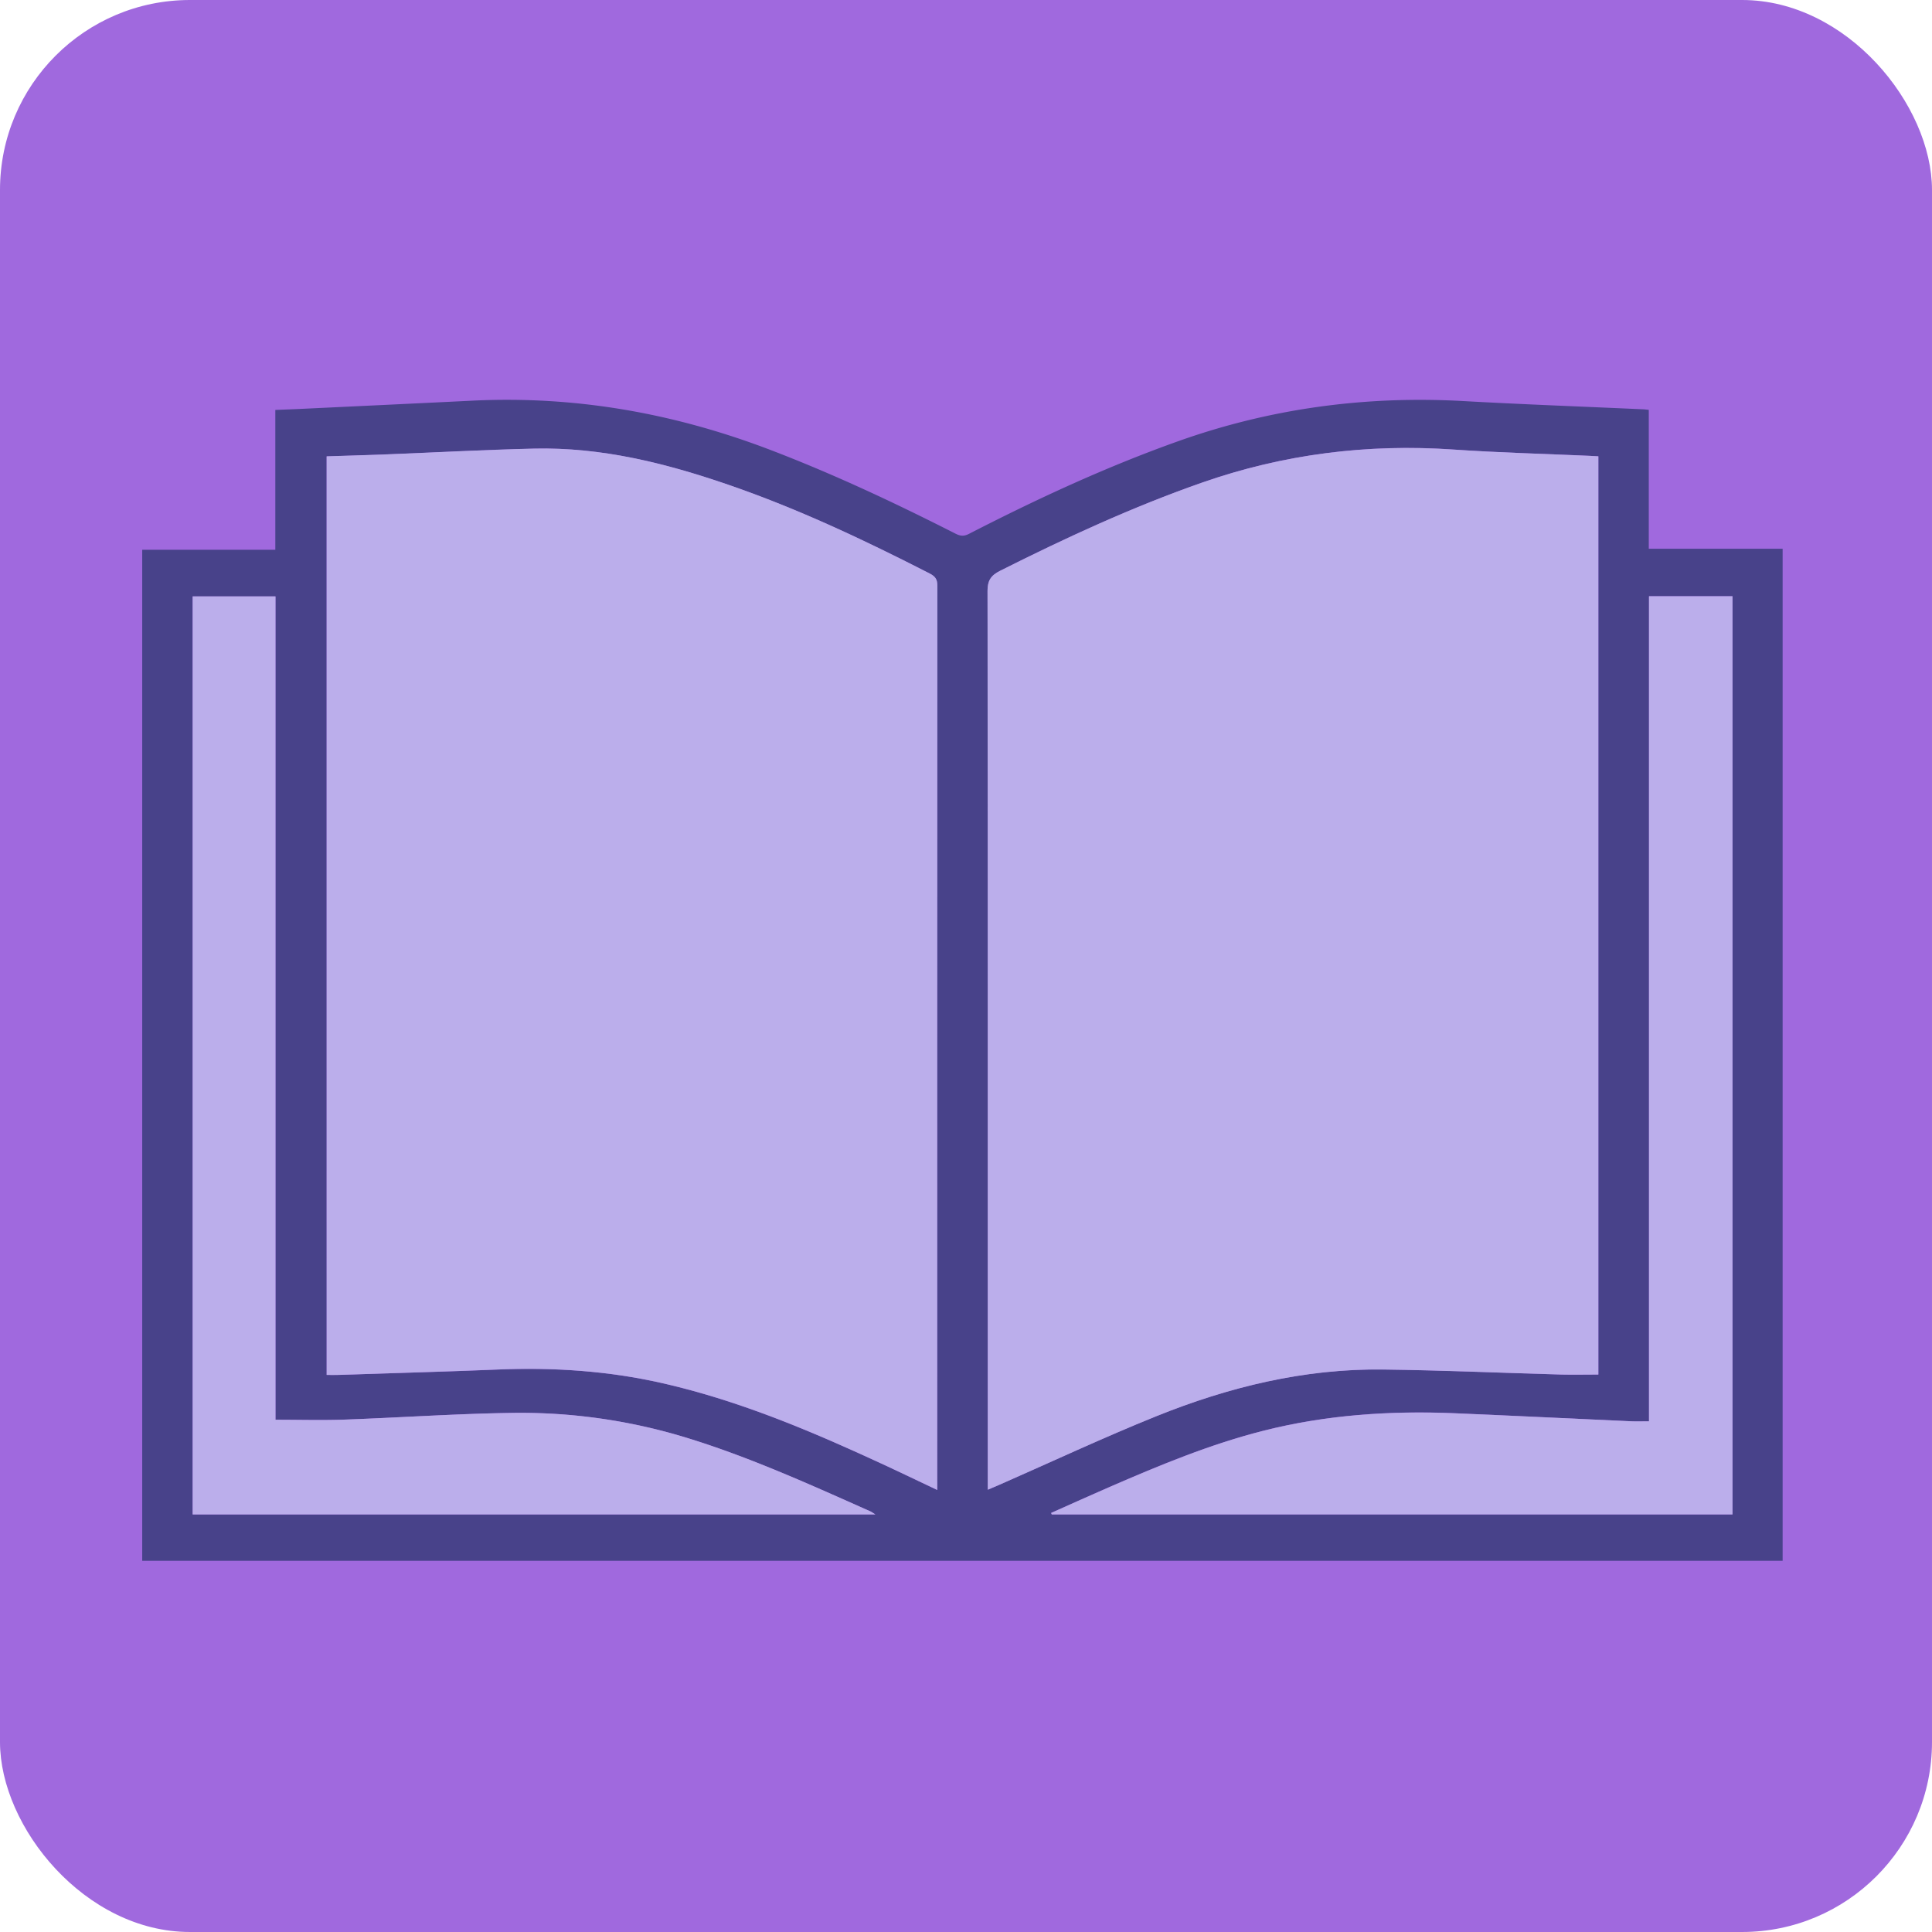 <svg xmlns="http://www.w3.org/2000/svg" viewBox="0 0 1080 1080"><defs><style>.cls-1{fill:#a069de;}.cls-2{fill:#48428a;}.cls-3{fill:#bbaeeb;}</style></defs><g id="Layer_2" data-name="Layer 2"><g id="pink"><rect class="cls-1" width="1080" height="1080" rx="106.19"/></g><g id="Layer_1-2" data-name="Layer 1"><path class="cls-2" d="M996.5,872.5H79.5V307.31h74.41V229.16c5.28-.22,9.9-.38,14.52-.6,31.71-1.51,63.43-3,95.13-4.56,58-2.92,113.32,7,166.81,27.4,35.68,13.62,69.95,29.75,103.71,46.89,2.91,1.47,4.84,1.6,7.86,0,37.61-19.31,76-37.13,116.23-51.49,51.42-18.36,104.57-25.65,159.58-22.61,33.44,1.86,66.93,3.08,100.4,4.6,1,0,1.92.17,3.53.31v77.66H996.5Zm-103-617.41c-2-.11-3.33-.2-4.66-.26-25.42-1.14-50.88-1.78-76.25-3.52-48.44-3.33-95.25,2.6-140.67,18.49-39.07,13.67-76.25,30.9-112.87,49.29-5.4,2.71-7,5.76-7,11.27q.3,124.59.14,249.19V832.74c2.8-1.19,4.56-1.92,6.31-2.69,29.3-12.87,58.25-26.48,88-38.44,40.31-16.22,82.41-26.63,126.85-26.06,33.11.42,66.2,1.88,99.3,2.8,6.79.19,13.59,0,20.85,0ZM182.61,768.59c2.6,0,4.7.06,6.8,0,29.58-1,59.16-1.78,88.72-3,31.1-1.29,61.84.73,92.09,7.61,43.82,10,84.42,27.34,124.5,45.9,9.53,4.42,19,9,29.16,13.8v-4.8q0-250.37.07-500.72c0-3.25-.91-5-4.18-6.72C483.3,302,446.25,284.44,407.08,271c-35.05-12.06-70.86-21.06-108.69-20.18-27.61.65-55.2,2.15-82.81,3.23-10.89.42-21.79.72-33,1.09ZM921.8,794.52c-3.71,0-6.8.12-9.88,0C879,793,846.15,791.41,813.26,790c-36.22-1.52-72.09.9-107.15,9.81-29.71,7.55-57.73,19.2-85.53,31.26-11,4.79-22,9.76-33,14.65l.32.82H968.47V333.29H921.8ZM489.37,846.59c-1.62-1-2.17-1.42-2.81-1.71-33.12-14.71-66.09-29.73-101-40.61a316.71,316.71,0,0,0-99.28-14.45c-31.34.45-62.64,2.64-94,3.76-12.46.44-25,.07-38.3.07V333.4H107.7V846.59Z"/><path class="cls-3" d="M893.48,255.09V768.38c-7.26,0-14.06.16-20.85,0-33.1-.92-66.19-2.38-99.3-2.8-44.44-.57-86.54,9.84-126.85,26.06-29.73,12-58.68,25.57-88,38.44-1.75.77-3.51,1.5-6.31,2.69V579.55q0-124.59-.14-249.19c0-5.51,1.58-8.56,7-11.27,36.62-18.39,73.8-35.62,112.87-49.29,45.42-15.89,92.23-21.82,140.67-18.49,25.37,1.74,50.83,2.38,76.25,3.52C890.15,254.89,891.49,255,893.48,255.09Z"/><path class="cls-3" d="M182.61,768.59V255.09c11.18-.37,22.08-.67,33-1.09,27.61-1.08,55.2-2.58,82.81-3.23,37.83-.88,73.64,8.12,108.69,20.18,39.17,13.49,76.22,31,112.69,49.69,3.27,1.68,4.18,3.47,4.18,6.72q-.12,250.36-.07,500.72v4.8c-10.18-4.82-19.63-9.38-29.16-13.8-40.08-18.56-80.68-35.94-124.5-45.9-30.25-6.88-61-8.9-92.09-7.61-29.56,1.23-59.14,2-88.72,3C187.31,768.65,185.21,768.59,182.61,768.59Z"/><path class="cls-3" d="M921.8,794.52V333.29h46.67V846.57H587.94l-.32-.82c11-4.89,21.92-9.86,33-14.65,27.8-12.06,55.82-23.71,85.53-31.26,35.06-8.91,70.93-11.33,107.15-9.81,32.89,1.38,65.77,3,98.66,4.48C915,794.64,918.09,794.52,921.8,794.52Z"/><path class="cls-3" d="M489.37,846.59H107.7V333.4H154V793.65c13.34,0,25.84.37,38.3-.07,31.32-1.12,62.62-3.31,94-3.76a316.71,316.71,0,0,1,99.28,14.45c34.94,10.88,67.91,25.9,101,40.61C487.2,845.17,487.75,845.6,489.37,846.59Z"/></g></g></svg>